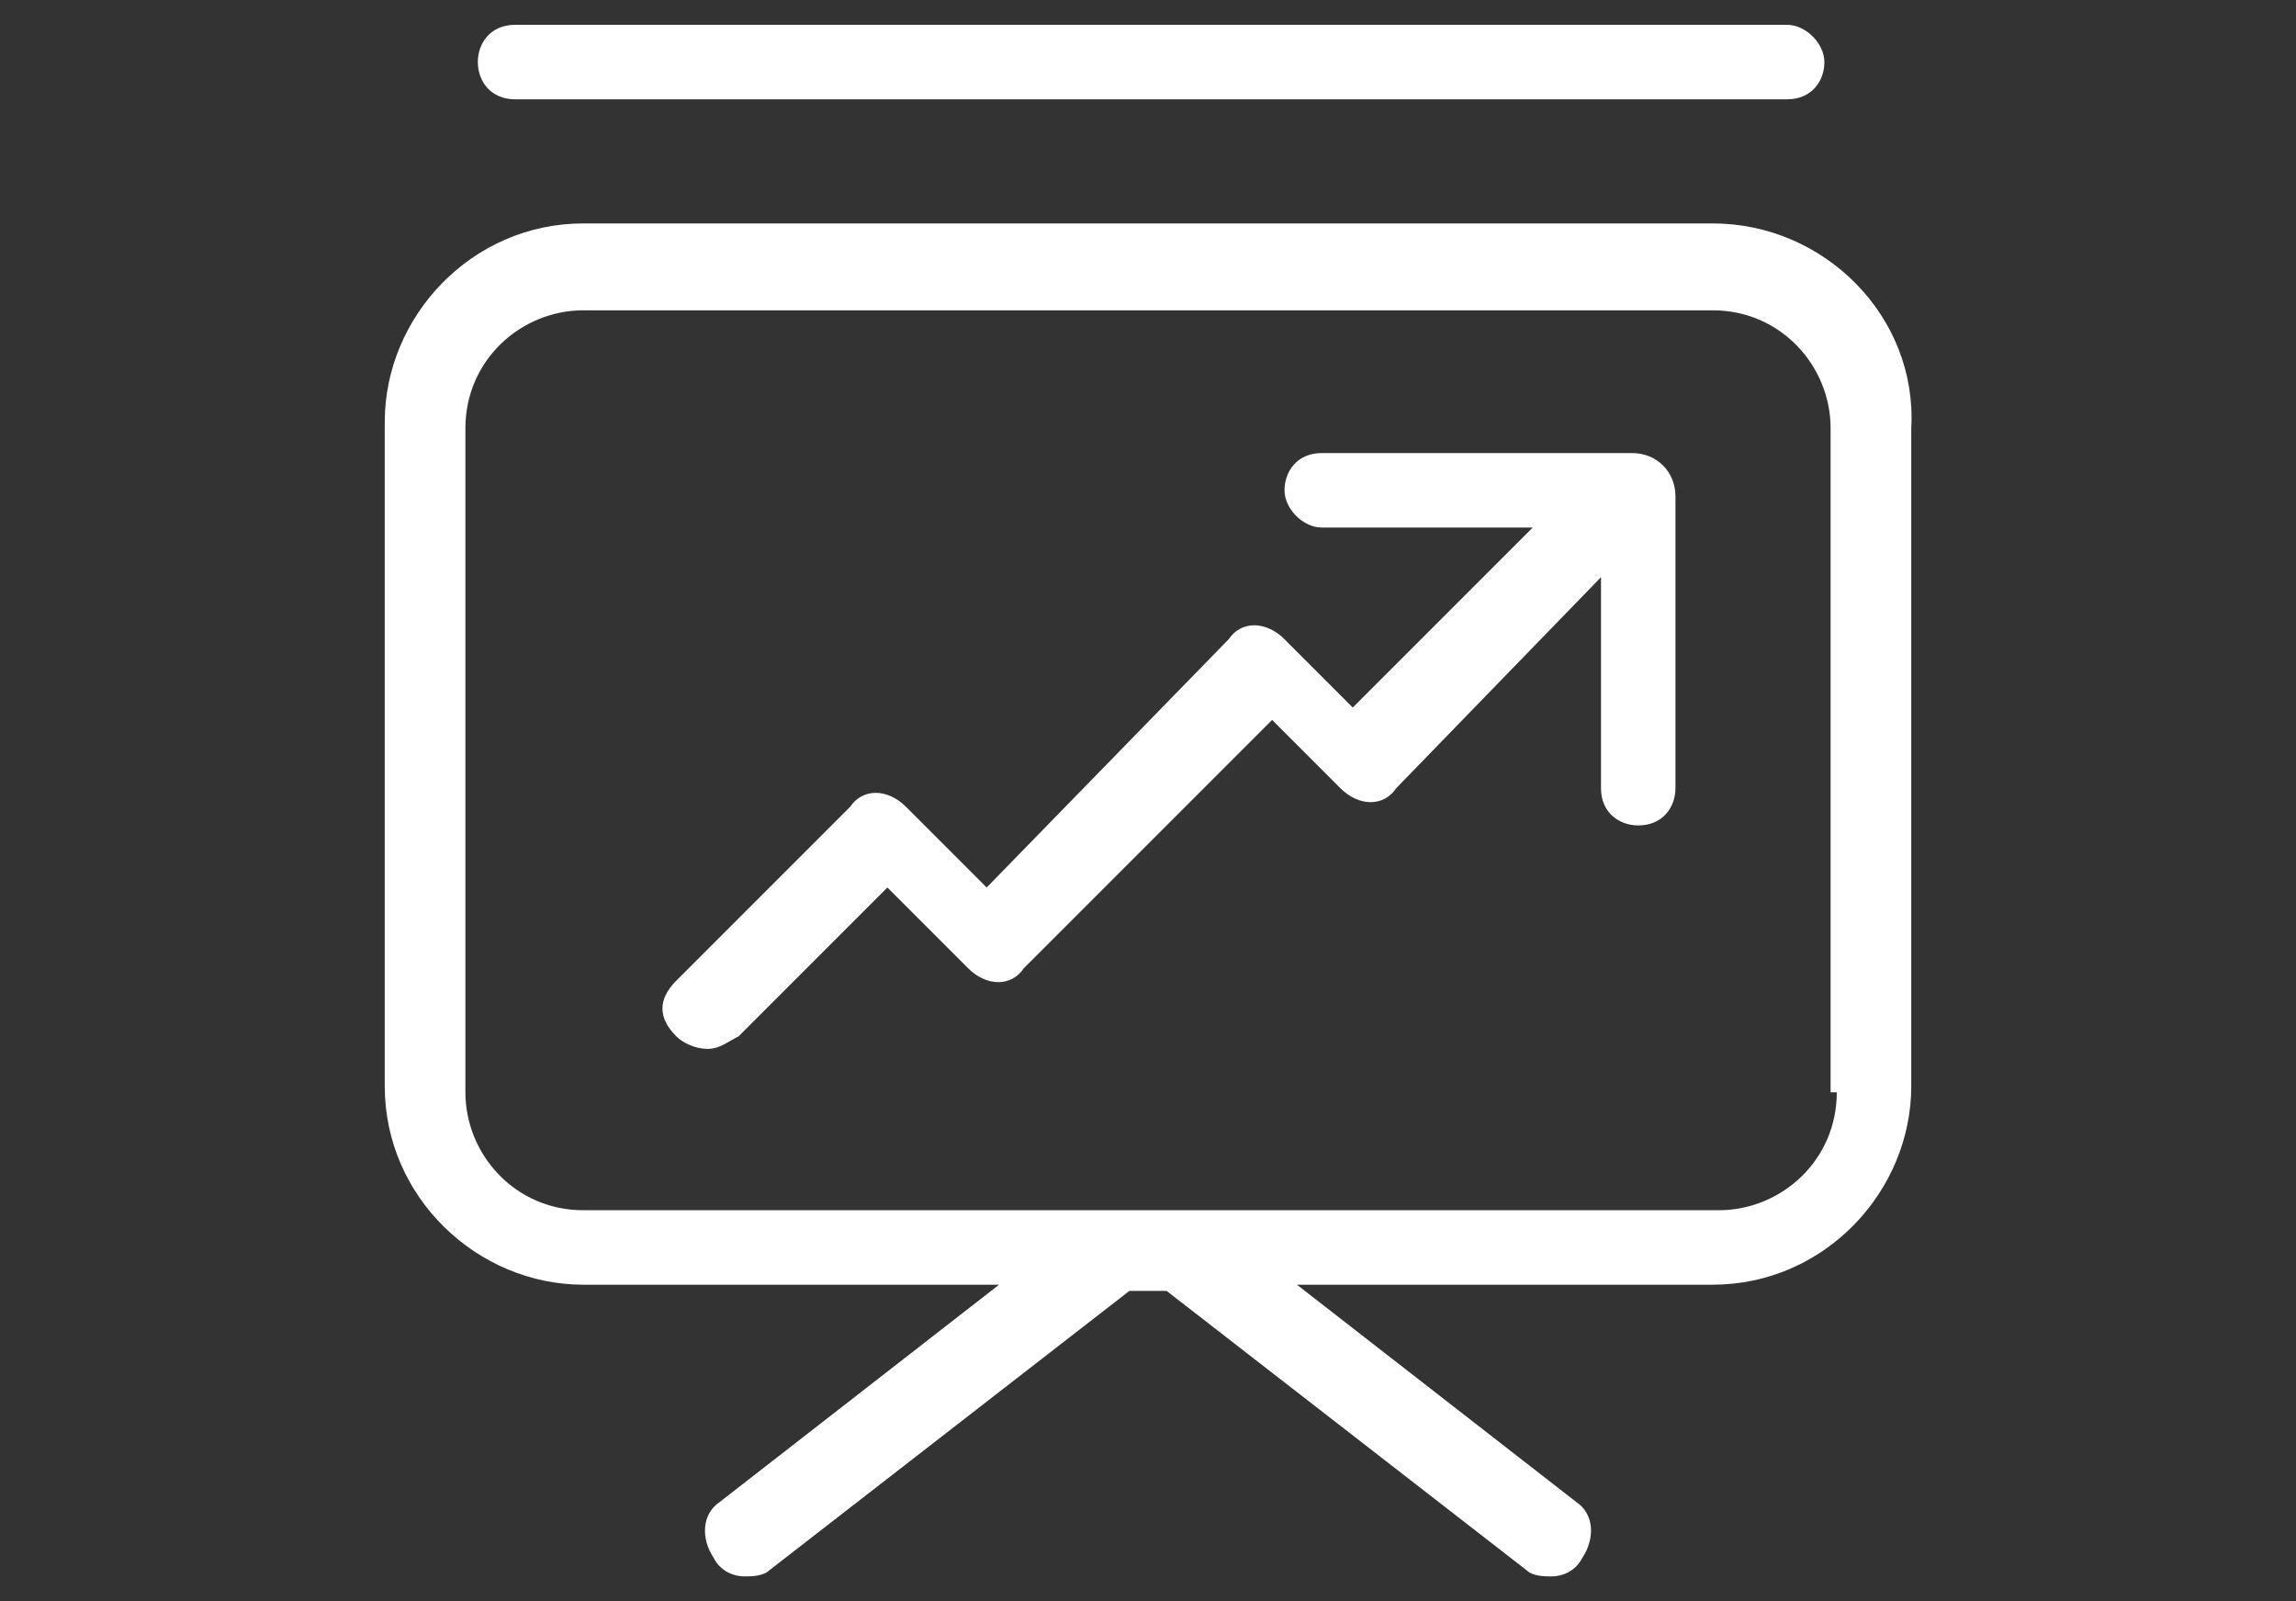 <?xml version="1.0" encoding="utf-8"?>
<!-- Generator: Adobe Illustrator 25.0.1, SVG Export Plug-In . SVG Version: 6.00 Build 0)  -->
<svg version="1.1" id="Mobile-Development" xmlns="http://www.w3.org/2000/svg" xmlns:xlink="http://www.w3.org/1999/xlink" x="0px"
	 y="0px" viewBox="0 0 37 25.8" style="enable-background:new 0 0 37 25.8;" xml:space="preserve">
<rect x="0" y="0" width="37" height="25.8" fill="#333333" stroke="none"/>
<style type="text/css">
	.st0{fill:#FFFFFF;}
</style>
<g>
	<g>
		<path class="st0" d="M27.6,3.6H9.4c-1.8,0-3.2,1.5-3.2,3.2v10.7c0,1.8,1.5,3.2,3.2,3.2h6.7l-4.5,3.5c-0.3,0.2-0.3,0.6-0.1,0.9
			c0.1,0.2,0.3,0.3,0.5,0.3c0.1,0,0.3,0,0.4-0.1l5.8-4.5l0,0h0.6l5.8,4.5c0.1,0.1,0.3,0.1,0.4,0.1c0.2,0,0.4-0.1,0.5-0.3
			c0.2-0.3,0.2-0.7-0.1-0.9l-4.5-3.5h6.7c1.8,0,3.2-1.5,3.2-3.2V6.9C30.9,5.1,29.4,3.6,27.6,3.6z M29.6,17.6c0,1.1-0.9,1.9-1.9,1.9
			H9.4c-1.1,0-1.9-0.9-1.9-1.9V6.9C7.5,5.8,8.4,5,9.4,5h18.2c1.1,0,1.9,0.9,1.9,1.9v10.7H29.6z"/>
	</g>
	<g>
		<path class="st0" d="M8.3,1.6h20.5c0.4,0,0.6-0.3,0.6-0.6s-0.3-0.6-0.6-0.6H8.3C7.9,0.4,7.7,0.7,7.7,1S7.9,1.6,8.3,1.6z"/>
	</g>
	<g>
		<path class="st0" d="M26.3,7.3h-5c-0.4,0-0.6,0.3-0.6,0.6s0.3,0.6,0.6,0.6h3.4l-2.9,2.9l-1.1-1.1c-0.3-0.3-0.7-0.3-0.9,0l-3.9,4
			L14.6,13c-0.3-0.3-0.7-0.3-0.9,0l-2.8,2.8c-0.3,0.3-0.3,0.6,0,0.9c0.1,0.1,0.3,0.2,0.5,0.2s0.3-0.1,0.5-0.2l2.4-2.4l1.3,1.3
			c0.3,0.3,0.7,0.3,0.9,0l4-4l1.1,1.1c0.3,0.3,0.7,0.3,0.9,0l3.3-3.4v3.4c0,0.4,0.3,0.6,0.6,0.6c0.4,0,0.6-0.3,0.6-0.6V8
			C27,7.6,26.7,7.3,26.3,7.3z"/>
	</g>
</g>
</svg>
